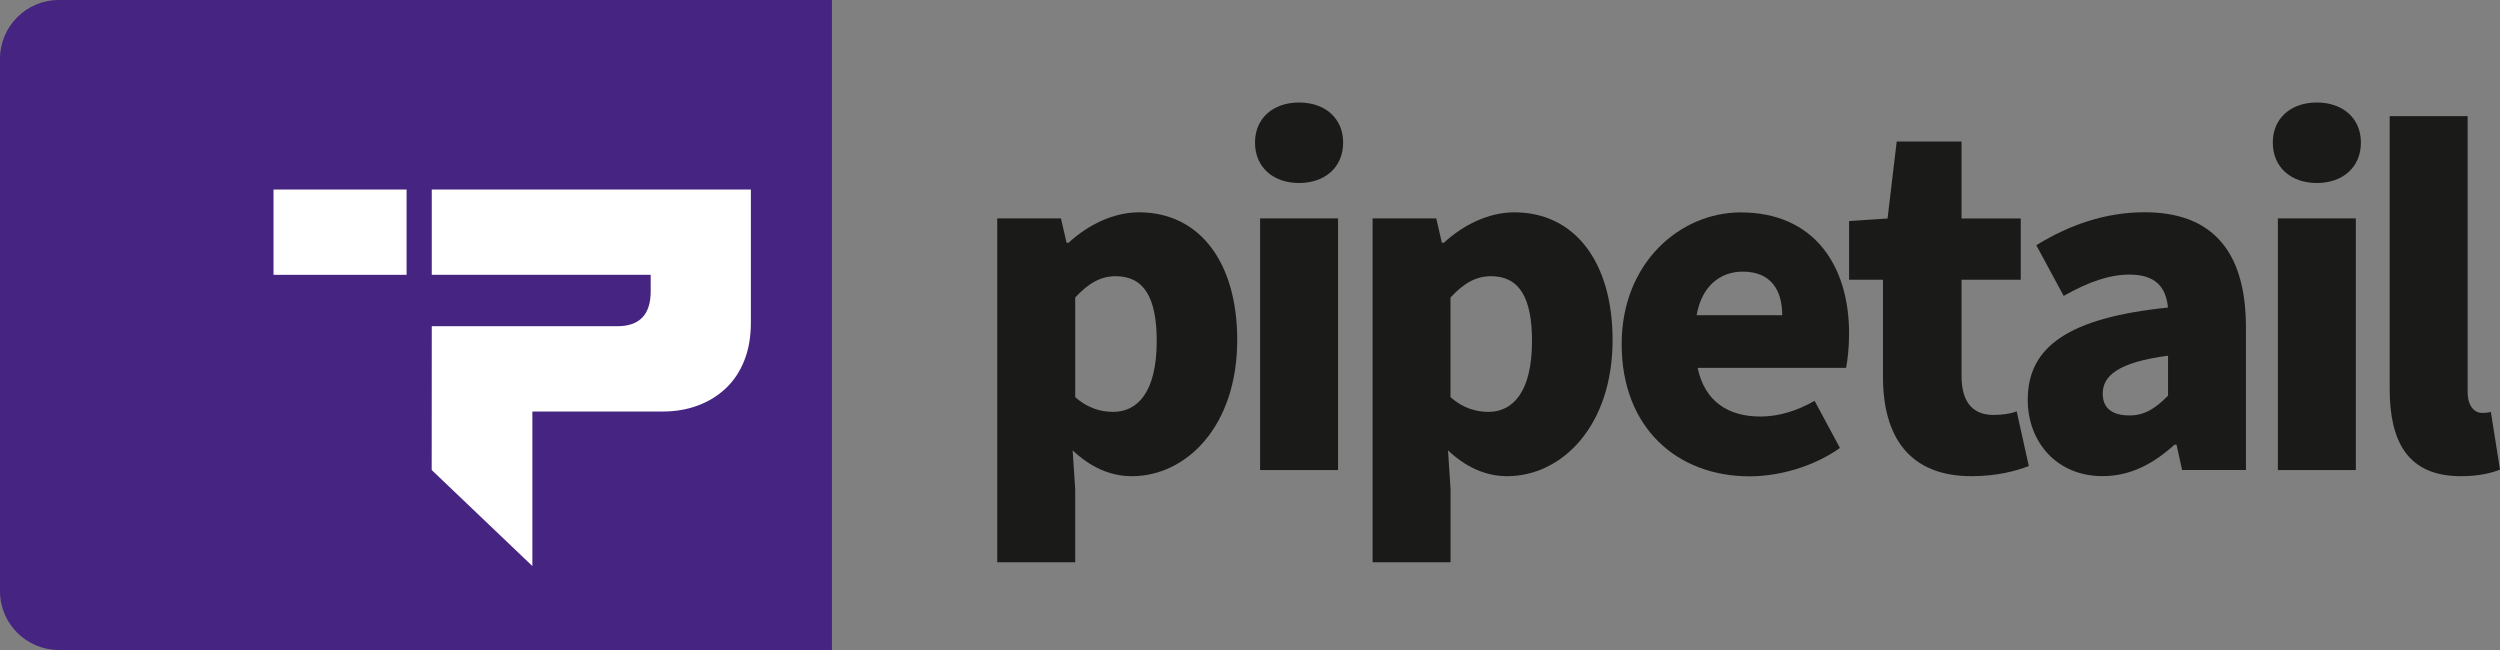 <svg version="1.1" id="Vrstva_1" x="0" y="0" xml:space="preserve" width="344.4" height="89.54" xmlns="http://www.w3.org/2000/svg"><rect width="100%" height="100%" fill="#808080" stroke="none"/><style type="text/css" id="style9">.st0{fill:#1a1a18}.st2{fill:#fff}</style><g id="g41" transform="translate(-248.74 -252.87)"><g id="g27"><path class="st0" d="M386.11 282.96h8.79l.77 3.35h.28c2.65-2.44 6.14-4.19 9.7-4.19 8.37 0 13.53 6.91 13.53 17.58 0 11.93-7.04 18.77-14.51 18.77-3 0-5.72-1.25-8.16-3.56l.35 5.37v10.05h-10.74v-47.37zm21.98 16.89c0-6.07-1.81-8.93-5.65-8.93-2.02 0-3.7.91-5.58 2.93v13.74c1.74 1.53 3.56 2.02 5.23 2.02 3.35 0 6-2.72 6-9.76z" id="path11"/><path class="st0" d="M421.63 272.5c0-3.35 2.51-5.51 6.07-5.51 3.56 0 6.07 2.16 6.07 5.51 0 3.42-2.51 5.58-6.07 5.58-3.56 0-6.07-2.16-6.07-5.58zm.7 10.46h10.74v34.67h-10.74z" id="path13"/><path class="st0" d="M437.81 282.96h8.79l.77 3.35h.28c2.65-2.44 6.14-4.19 9.7-4.19 8.37 0 13.54 6.91 13.54 17.58 0 11.93-7.05 18.77-14.51 18.77-3 0-5.72-1.25-8.16-3.56l.35 5.37v10.05h-10.74v-47.37zm21.98 16.89c0-6.07-1.81-8.93-5.65-8.93-2.02 0-3.7.91-5.58 2.93v13.74c1.74 1.53 3.56 2.02 5.23 2.02 3.34 0 6-2.72 6-9.76z" id="path15"/><path class="st0" d="M472.14 300.27c0-11.23 8.09-18.14 16.4-18.14 10.05 0 14.93 7.26 14.93 16.68 0 1.95-.21 3.77-.42 4.74h-20.44c.98 4.68 4.26 6.7 8.65 6.7 2.51 0 5.02-.77 7.46-2.16l3.49 6.49c-3.63 2.58-8.37 3.91-12.49 3.91-9.9-.02-17.58-6.64-17.58-18.22zm22.12-3.98c0-3.42-1.53-6-5.44-6-3.07 0-5.65 1.95-6.35 6z" id="path17"/><path class="st0" d="M508.14 304.8v-13.39h-4.67v-8.09l5.3-.35 1.26-10.6h8.93v10.6h8.16v8.44h-8.16v13.25c0 3.91 1.81 5.37 4.39 5.37 1.12 0 2.3-.14 3.21-.49l1.67 7.53c-1.81.7-4.46 1.4-7.88 1.4-8.65 0-12.21-5.51-12.21-13.67z" id="path19"/><path class="st0" d="M528.08 307.94c0-7.33 5.65-11.3 19.32-12.7-.28-2.86-1.74-4.54-5.3-4.54-2.79 0-5.58.98-9.07 2.93l-3.77-6.98c4.54-2.79 9.49-4.54 14.93-4.54 8.93 0 13.95 4.95 13.95 15.84v19.67h-8.79l-.77-3.49h-.28c-2.86 2.58-6 4.33-9.91 4.33-6.33.01-10.31-4.73-10.31-10.52zm19.33-.56v-5.51c-6.91.91-9 2.79-9 5.23 0 2.02 1.33 3 3.7 3 2.16 0 3.62-1.04 5.3-2.72z" id="path21"/><path class="st0" d="M561.84 272.5c0-3.35 2.51-5.51 6.07-5.51 3.56 0 6.07 2.16 6.07 5.51 0 3.42-2.51 5.58-6.07 5.58-3.56 0-6.07-2.16-6.07-5.58zm.7 10.46h10.74v34.67h-10.74z" id="path23"/><path class="st0" d="M577.94 306.4v-37.53h10.74v37.95c0 2.23 1.12 2.93 1.95 2.93.42 0 .7 0 1.25-.14l1.26 7.95c-1.19.49-3 .91-5.37.91-7.39 0-9.83-4.81-9.83-12.07z" id="path25"/></g><g id="g39"><path d="M276.03 252.87h-19.19c-4.47 0-8.1 3.63-8.1 8.1v73.34c0 4.47 3.63 8.1 8.1 8.1h106.51v-89.54z" id="path29" fill="#462482"/><g id="g37"><g id="g33"><path class="st2" d="M322.08 330.85l-13.87-13.23.01-19.81h25.56c3.06 0 4.6-1.6 4.6-4.81v-2.27h-30.16v-11.75h43.96v18.3c0 1.96-.29 3.7-.89 5.21-.59 1.51-1.43 2.79-2.53 3.84-1.1 1.05-2.39 1.85-3.88 2.4-1.49.56-3.11.83-4.86.83h-17.94z" id="path31"/></g><path class="st2" id="rect35" d="M286.42 278.98h18.33v11.75h-18.33z"/></g></g></g></svg>